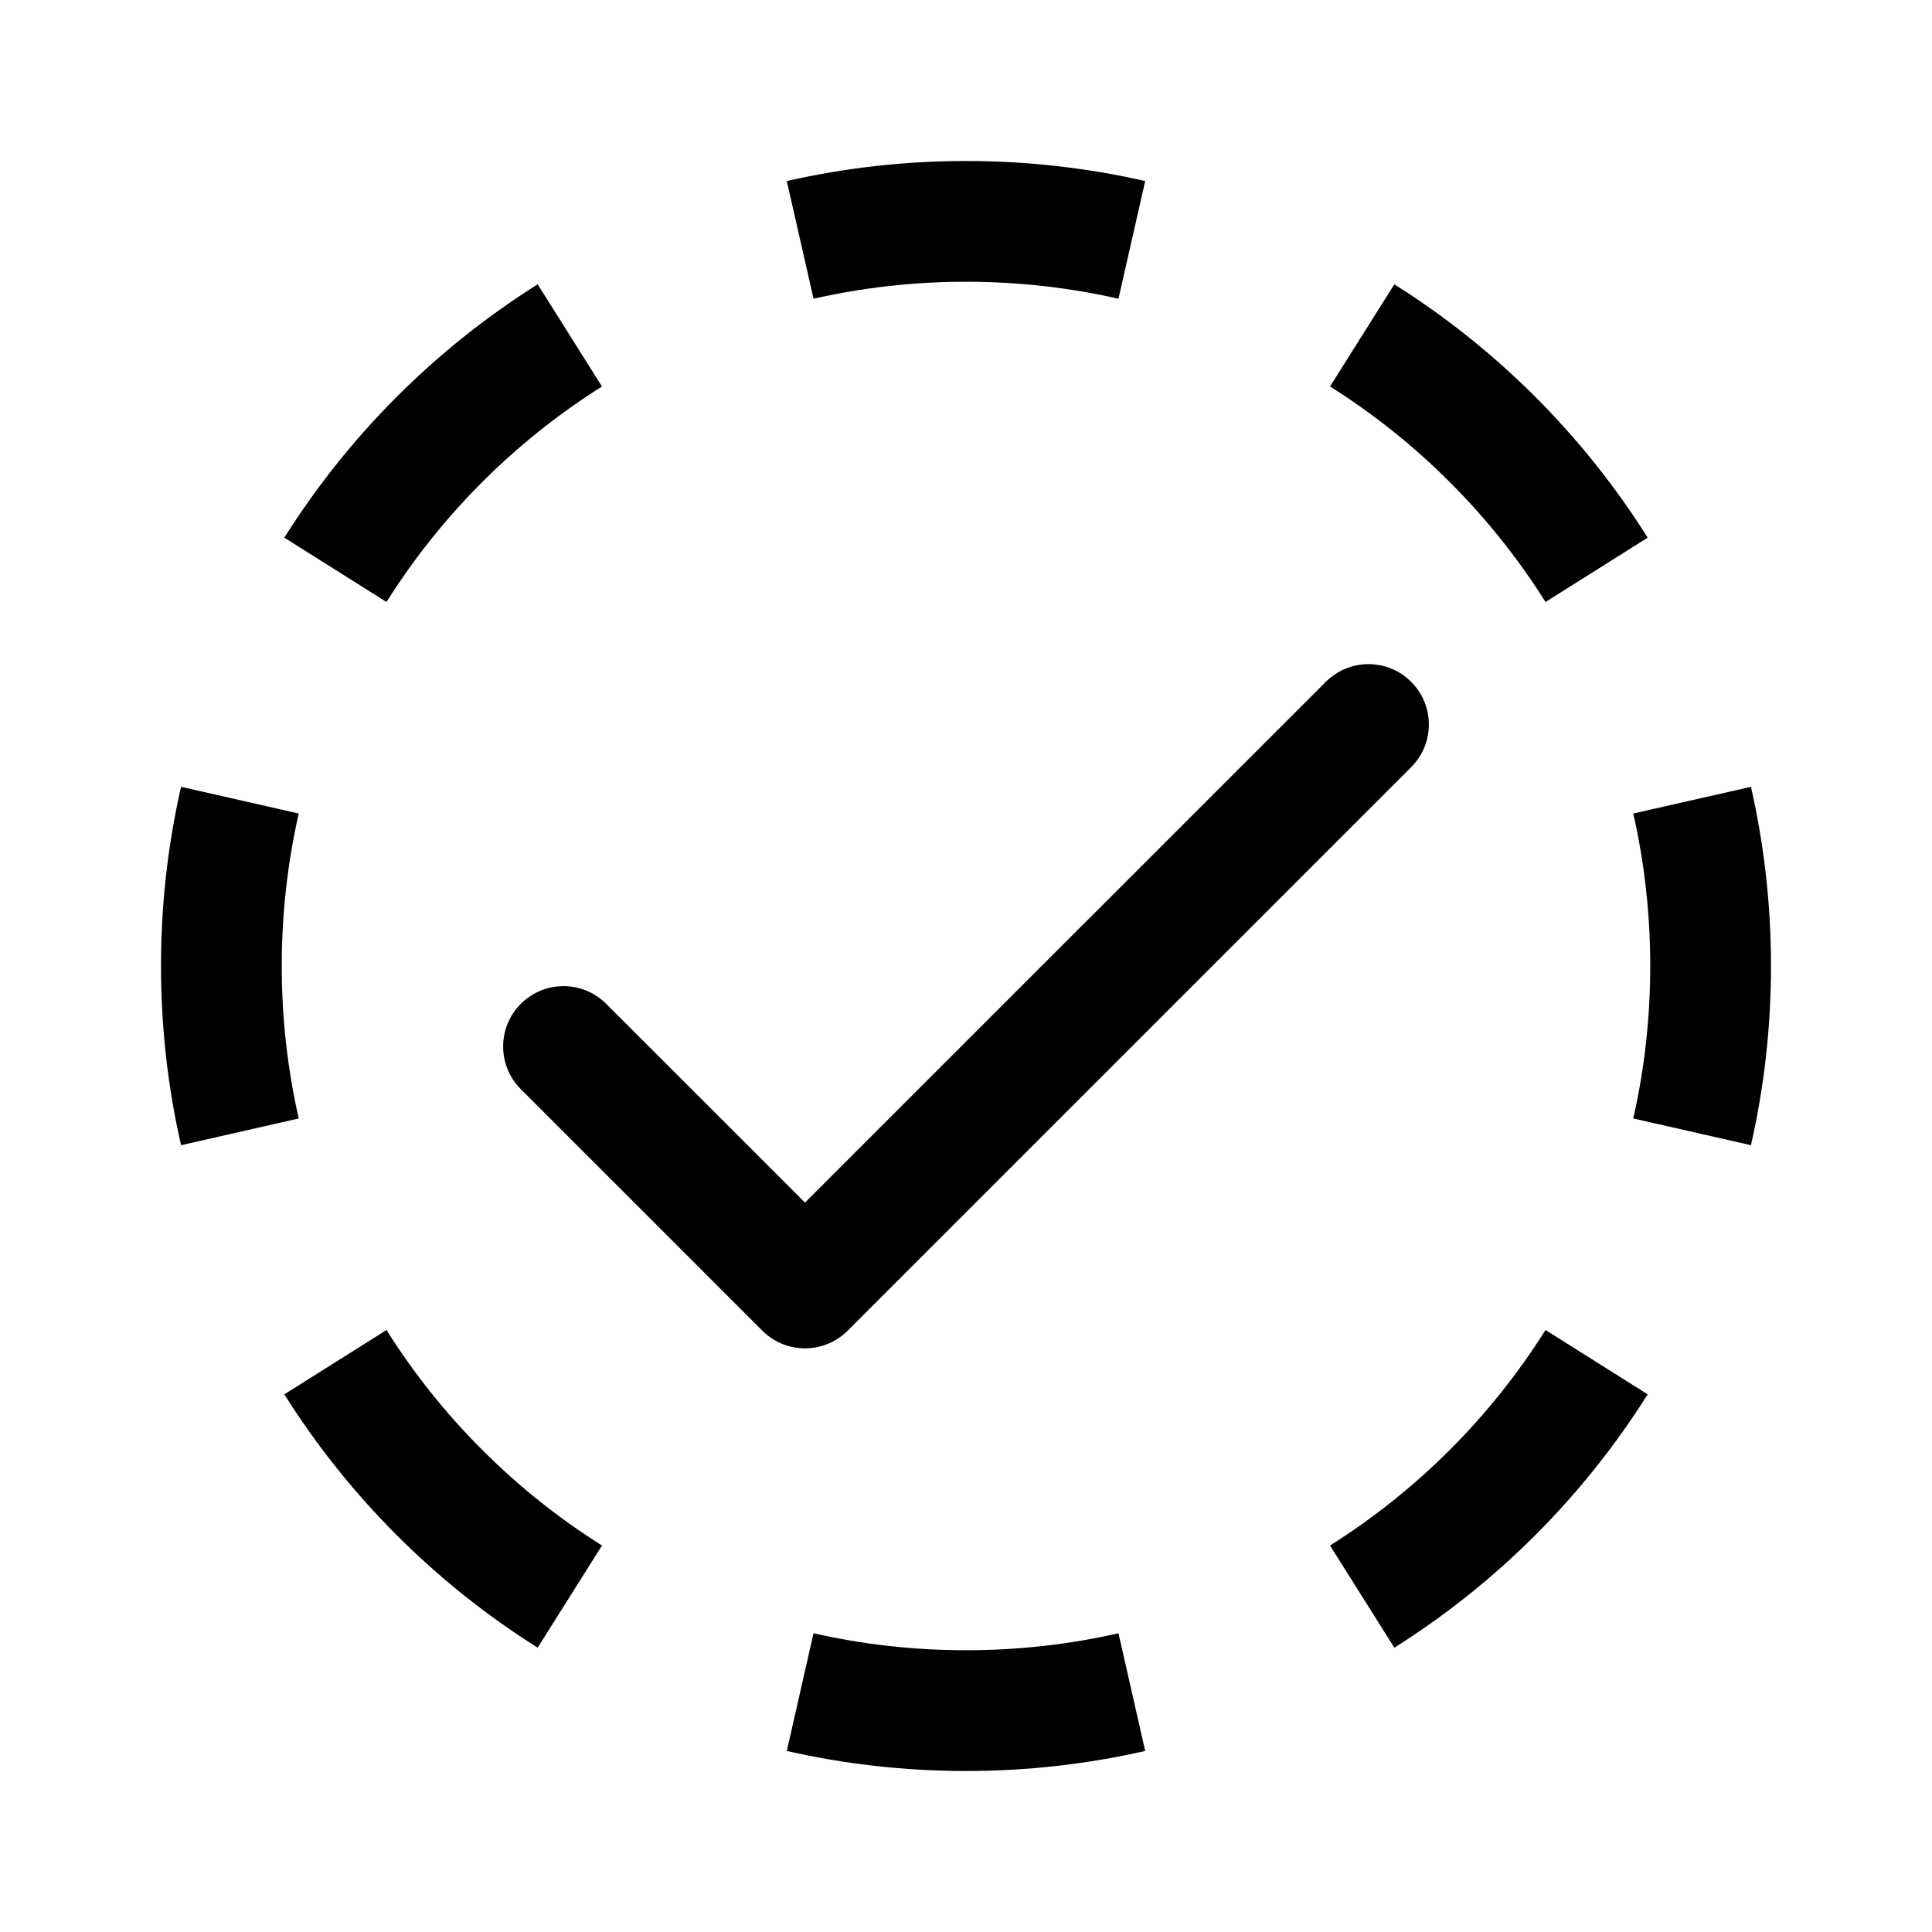 <svg width="24" height="24" viewBox="0 0 24 24" fill="none" xmlns="http://www.w3.org/2000/svg">
<path d="M20.289 13.894L21.751 14.226C21.914 13.51 22 12.765 22 12C22 11.235 21.914 10.49 21.751 9.774L20.289 10.106C20.427 10.714 20.5 11.348 20.5 12C20.5 12.652 20.427 13.286 20.289 13.894Z" fill="currentColor"/>
<path d="M19.199 7.478L20.468 6.679C19.669 5.409 18.591 4.331 17.321 3.532L16.522 4.801C17.602 5.481 18.519 6.398 19.199 7.478Z" fill="currentColor"/>
<path d="M13.894 3.711L14.226 2.249C13.51 2.086 12.765 2 12 2C11.235 2 10.49 2.086 9.774 2.249L10.106 3.711C10.714 3.573 11.348 3.5 12 3.5C12.652 3.5 13.286 3.573 13.894 3.711Z" fill="currentColor"/>
<path d="M7.478 4.801L6.679 3.532C5.409 4.331 4.331 5.409 3.532 6.679L4.801 7.478C5.481 6.398 6.398 5.481 7.478 4.801Z" fill="currentColor"/>
<path d="M2 12C2 11.235 2.086 10.49 2.249 9.774L3.711 10.106C3.573 10.714 3.5 11.348 3.5 12C3.5 12.652 3.573 13.286 3.711 13.894L2.249 14.226C2.086 13.51 2 12.765 2 12Z" fill="currentColor"/>
<path d="M4.801 16.522L3.532 17.321C4.331 18.591 5.409 19.669 6.679 20.468L7.478 19.199C6.398 18.519 5.481 17.602 4.801 16.522Z" fill="currentColor"/>
<path d="M10.106 20.289L9.774 21.751C10.49 21.914 11.235 22 12 22C12.765 22 13.51 21.914 14.226 21.751L13.894 20.289C13.286 20.427 12.652 20.5 12 20.5C11.348 20.5 10.714 20.427 10.106 20.289Z" fill="currentColor"/>
<path d="M16.522 19.199L17.321 20.468C18.591 19.669 19.669 18.591 20.468 17.321L19.199 16.522C18.519 17.602 17.602 18.519 16.522 19.199Z" fill="currentColor"/>
<path d="M17.53 9.53C17.823 9.237 17.823 8.763 17.53 8.47C17.237 8.177 16.763 8.177 16.47 8.47L10 14.939L7.53 12.47C7.237 12.177 6.763 12.177 6.47 12.47C6.177 12.763 6.177 13.237 6.47 13.53L9.47 16.53C9.763 16.823 10.237 16.823 10.53 16.53L17.53 9.53Z" fill="currentColor"/>
</svg>
